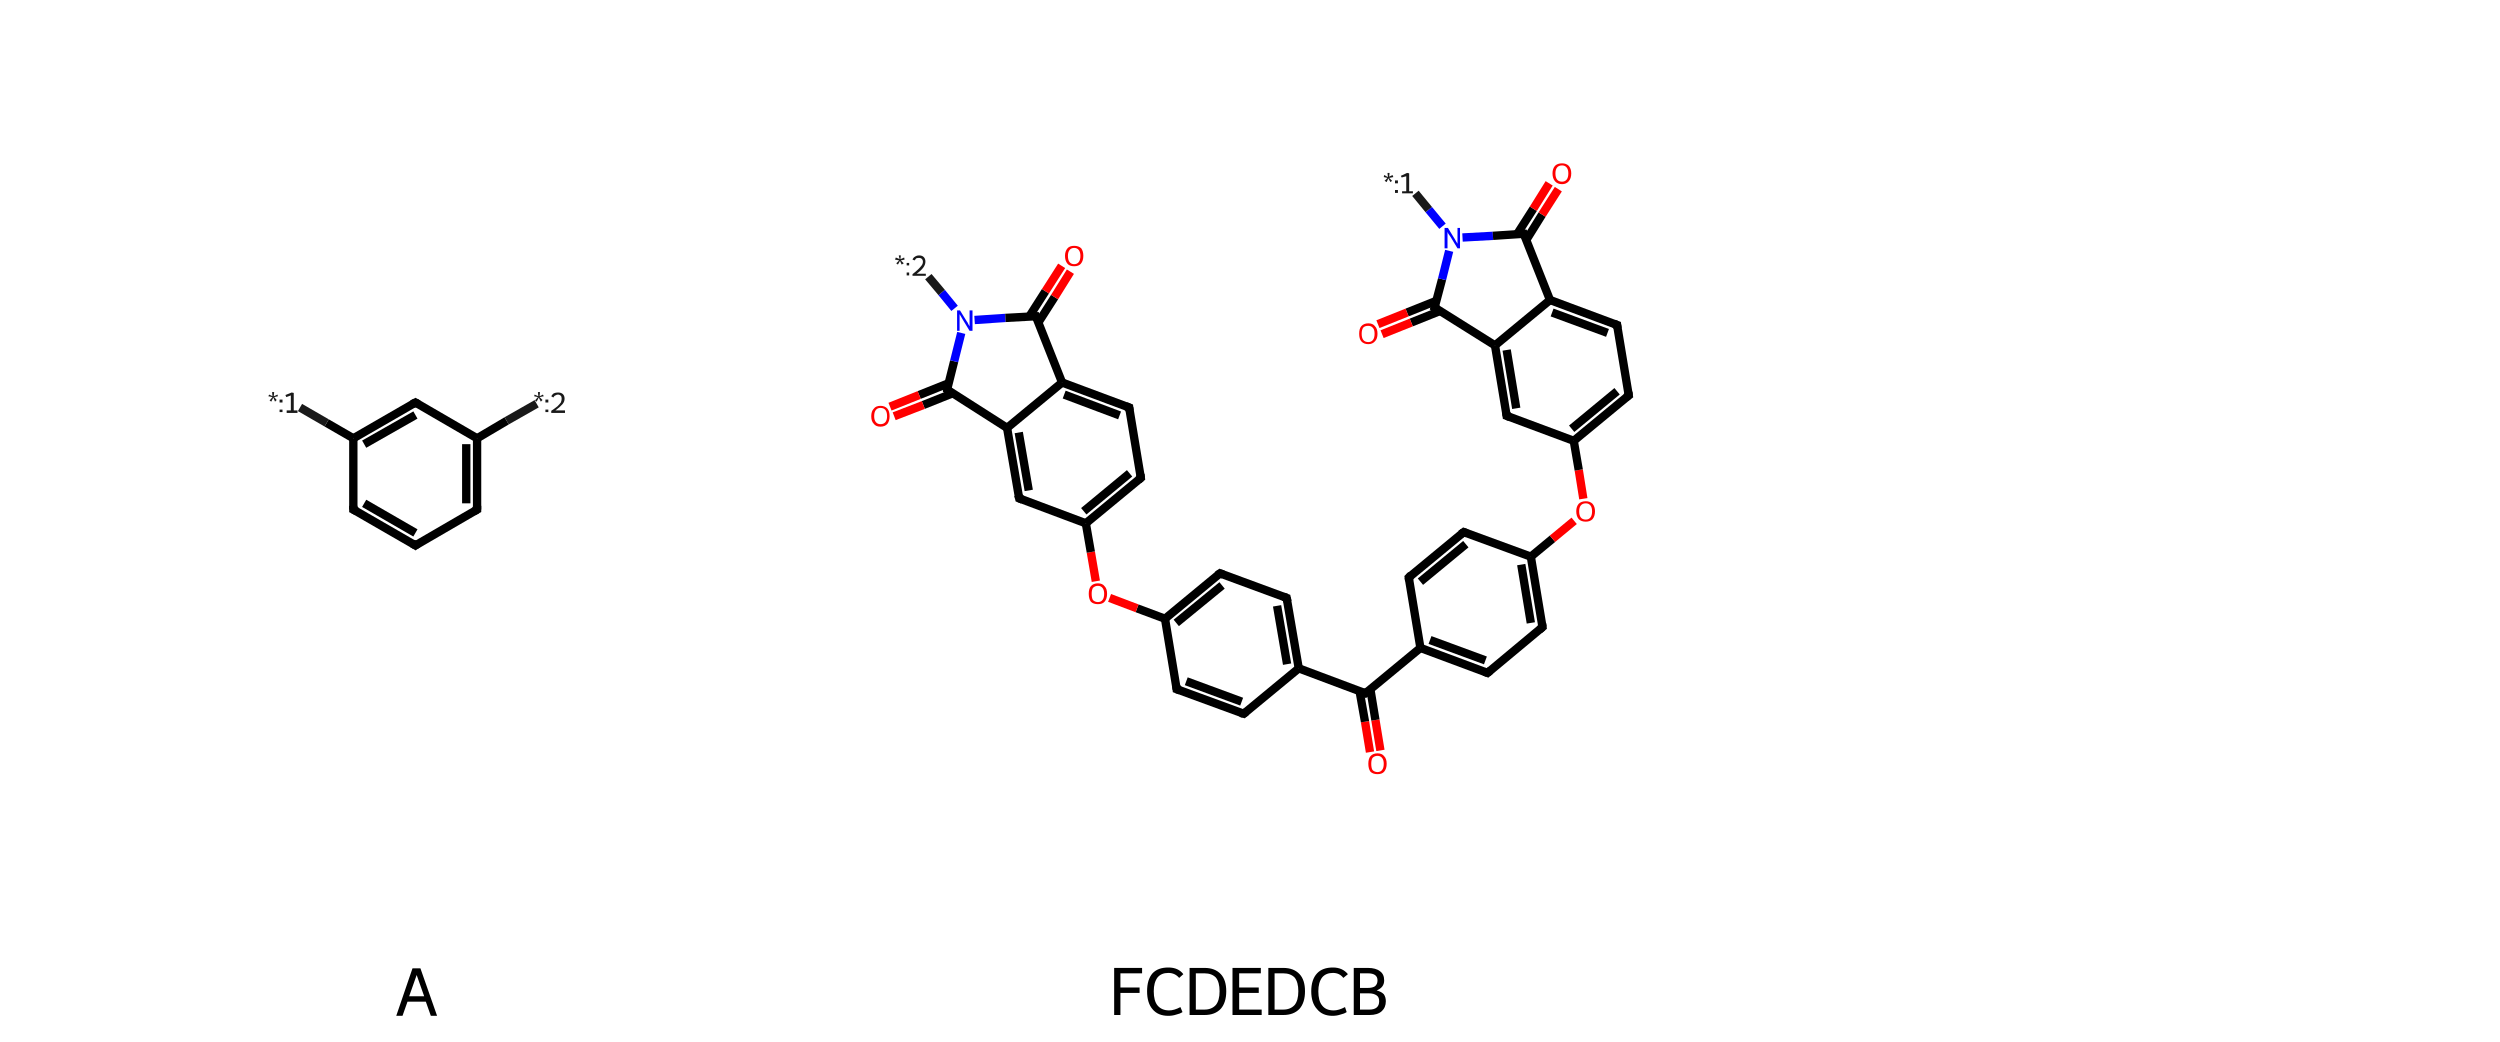 <?xml version='1.0' encoding='iso-8859-1'?>
<svg version='1.1' baseProfile='full'
              xmlns='http://www.w3.org/2000/svg'
                      xmlns:rdkit='http://www.rdkit.org/xml'
                      xmlns:xlink='http://www.w3.org/1999/xlink'
                  xml:space='preserve'
width='600px' height='250px' viewBox='0 0 600 250'>
<!-- END OF HEADER -->
<rect style='opacity:1.0;fill:#FFFFFF;stroke:none' width='600.0' height='250.0' x='0.0' y='0.0'> </rect>
<path class='bond-0 atom-0 atom-1' d='M 99.7,130.9 L 84.8,122.3' style='fill:none;fill-rule:evenodd;stroke:#000000;stroke-width:2.0px;stroke-linecap:butt;stroke-linejoin:miter;stroke-opacity:1' />
<path class='bond-0 atom-0 atom-1' d='M 99.7,127.9 L 87.4,120.8' style='fill:none;fill-rule:evenodd;stroke:#000000;stroke-width:2.0px;stroke-linecap:butt;stroke-linejoin:miter;stroke-opacity:1' />
<path class='bond-1 atom-1 atom-2' d='M 84.8,122.3 L 84.8,105.2' style='fill:none;fill-rule:evenodd;stroke:#000000;stroke-width:2.0px;stroke-linecap:butt;stroke-linejoin:miter;stroke-opacity:1' />
<path class='bond-2 atom-2 atom-3' d='M 84.8,105.2 L 78.4,101.5' style='fill:none;fill-rule:evenodd;stroke:#000000;stroke-width:2.0px;stroke-linecap:butt;stroke-linejoin:miter;stroke-opacity:1' />
<path class='bond-2 atom-2 atom-3' d='M 78.4,101.5 L 72.0,97.8' style='fill:none;fill-rule:evenodd;stroke:#191919;stroke-width:2.0px;stroke-linecap:butt;stroke-linejoin:miter;stroke-opacity:1' />
<path class='bond-3 atom-2 atom-4' d='M 84.8,105.2 L 99.7,96.6' style='fill:none;fill-rule:evenodd;stroke:#000000;stroke-width:2.0px;stroke-linecap:butt;stroke-linejoin:miter;stroke-opacity:1' />
<path class='bond-3 atom-2 atom-4' d='M 87.4,106.6 L 99.7,99.6' style='fill:none;fill-rule:evenodd;stroke:#000000;stroke-width:2.0px;stroke-linecap:butt;stroke-linejoin:miter;stroke-opacity:1' />
<path class='bond-4 atom-4 atom-5' d='M 99.7,96.6 L 114.5,105.2' style='fill:none;fill-rule:evenodd;stroke:#000000;stroke-width:2.0px;stroke-linecap:butt;stroke-linejoin:miter;stroke-opacity:1' />
<path class='bond-5 atom-5 atom-6' d='M 114.5,105.2 L 121.6,101.0' style='fill:none;fill-rule:evenodd;stroke:#000000;stroke-width:2.0px;stroke-linecap:butt;stroke-linejoin:miter;stroke-opacity:1' />
<path class='bond-5 atom-5 atom-6' d='M 121.6,101.0 L 128.8,96.9' style='fill:none;fill-rule:evenodd;stroke:#191919;stroke-width:2.0px;stroke-linecap:butt;stroke-linejoin:miter;stroke-opacity:1' />
<path class='bond-6 atom-5 atom-7' d='M 114.5,105.2 L 114.5,122.3' style='fill:none;fill-rule:evenodd;stroke:#000000;stroke-width:2.0px;stroke-linecap:butt;stroke-linejoin:miter;stroke-opacity:1' />
<path class='bond-6 atom-5 atom-7' d='M 111.9,106.6 L 111.9,120.8' style='fill:none;fill-rule:evenodd;stroke:#000000;stroke-width:2.0px;stroke-linecap:butt;stroke-linejoin:miter;stroke-opacity:1' />
<path class='bond-7 atom-7 atom-0' d='M 114.5,122.3 L 99.7,130.9' style='fill:none;fill-rule:evenodd;stroke:#000000;stroke-width:2.0px;stroke-linecap:butt;stroke-linejoin:miter;stroke-opacity:1' />
<path d='M 98.9,130.4 L 99.7,130.9 L 100.4,130.4' style='fill:none;stroke:#000000;stroke-width:2.0px;stroke-linecap:butt;stroke-linejoin:miter;stroke-opacity:1;' />
<path d='M 85.6,122.7 L 84.8,122.3 L 84.8,121.4' style='fill:none;stroke:#000000;stroke-width:2.0px;stroke-linecap:butt;stroke-linejoin:miter;stroke-opacity:1;' />
<path d='M 98.9,97.0 L 99.7,96.6 L 100.4,97.0' style='fill:none;stroke:#000000;stroke-width:2.0px;stroke-linecap:butt;stroke-linejoin:miter;stroke-opacity:1;' />
<path d='M 114.5,121.4 L 114.5,122.3 L 113.8,122.7' style='fill:none;stroke:#000000;stroke-width:2.0px;stroke-linecap:butt;stroke-linejoin:miter;stroke-opacity:1;' />
<path class='atom-3' d='M 64.7 96.1
L 65.4 95.3
L 64.4 95.1
L 64.6 94.7
L 65.4 95.1
L 65.3 94.1
L 65.8 94.1
L 65.7 95.1
L 66.6 94.7
L 66.7 95.1
L 65.8 95.3
L 66.4 96.0
L 66.0 96.4
L 65.6 95.4
L 65.1 96.4
L 64.7 96.1
' fill='#191919'/>
<path class='atom-3' d='M 67.1 98.3
L 67.8 98.3
L 67.8 98.9
L 67.1 98.9
L 67.1 98.3
M 67.1 95.9
L 67.8 95.9
L 67.8 96.6
L 67.1 96.6
L 67.1 95.9
' fill='#191919'/>
<path class='atom-3' d='M 68.8 98.5
L 69.8 98.5
L 69.8 94.9
L 68.7 95.3
L 68.5 94.8
L 70.0 94.2
L 70.5 94.3
L 70.5 98.5
L 71.4 98.5
L 71.4 99.1
L 68.8 99.1
L 68.8 98.5
' fill='#191919'/>
<path class='atom-6' d='M 128.4 96.1
L 129.1 95.3
L 128.2 95.1
L 128.3 94.7
L 129.2 95.1
L 129.1 94.1
L 129.6 94.1
L 129.5 95.1
L 130.3 94.7
L 130.5 95.1
L 129.5 95.3
L 130.2 96.0
L 129.8 96.4
L 129.3 95.4
L 128.8 96.4
L 128.4 96.1
' fill='#191919'/>
<path class='atom-6' d='M 130.9 98.3
L 131.6 98.3
L 131.6 98.9
L 130.9 98.9
L 130.9 98.3
M 130.9 95.9
L 131.6 95.9
L 131.6 96.6
L 130.9 96.6
L 130.9 95.9
' fill='#191919'/>
<path class='atom-6' d='M 132.3 95.1
Q 132.5 94.7, 132.9 94.4
Q 133.4 94.2, 133.9 94.2
Q 134.7 94.2, 135.1 94.6
Q 135.5 95.0, 135.5 95.7
Q 135.5 96.4, 135.0 97.0
Q 134.4 97.7, 133.3 98.5
L 135.6 98.5
L 135.6 99.1
L 132.3 99.1
L 132.3 98.6
Q 133.2 98.0, 133.8 97.5
Q 134.3 97.0, 134.6 96.6
Q 134.8 96.1, 134.8 95.7
Q 134.8 95.2, 134.6 95.0
Q 134.3 94.7, 133.9 94.7
Q 133.6 94.7, 133.3 94.9
Q 133.0 95.0, 132.8 95.4
L 132.3 95.1
' fill='#191919'/>
<path class='legend' d='M 103.4 243.8
L 102.2 240.4
L 97.8 240.4
L 96.6 243.8
L 95.1 243.8
L 99.0 232.4
L 100.9 232.4
L 104.9 243.8
L 103.4 243.8
M 98.2 239.1
L 101.8 239.1
L 100.0 234.0
L 98.2 239.1
' fill='#000000'/>
<path class='bond-0 atom-0 atom-1' d='M 328.8,180.5 L 327.6,173.2' style='fill:none;fill-rule:evenodd;stroke:#FF0000;stroke-width:2.0px;stroke-linecap:butt;stroke-linejoin:miter;stroke-opacity:1' />
<path class='bond-0 atom-0 atom-1' d='M 327.6,173.2 L 326.3,165.9' style='fill:none;fill-rule:evenodd;stroke:#000000;stroke-width:2.0px;stroke-linecap:butt;stroke-linejoin:miter;stroke-opacity:1' />
<path class='bond-0 atom-0 atom-1' d='M 331.3,180.1 L 330.1,172.8' style='fill:none;fill-rule:evenodd;stroke:#FF0000;stroke-width:2.0px;stroke-linecap:butt;stroke-linejoin:miter;stroke-opacity:1' />
<path class='bond-0 atom-0 atom-1' d='M 330.1,172.8 L 328.9,165.5' style='fill:none;fill-rule:evenodd;stroke:#000000;stroke-width:2.0px;stroke-linecap:butt;stroke-linejoin:miter;stroke-opacity:1' />
<path class='bond-1 atom-1 atom-2' d='M 327.7,166.4 L 340.9,155.5' style='fill:none;fill-rule:evenodd;stroke:#000000;stroke-width:2.0px;stroke-linecap:butt;stroke-linejoin:miter;stroke-opacity:1' />
<path class='bond-2 atom-2 atom-3' d='M 340.9,155.5 L 357.0,161.5' style='fill:none;fill-rule:evenodd;stroke:#000000;stroke-width:2.0px;stroke-linecap:butt;stroke-linejoin:miter;stroke-opacity:1' />
<path class='bond-2 atom-2 atom-3' d='M 343.2,153.6 L 356.5,158.5' style='fill:none;fill-rule:evenodd;stroke:#000000;stroke-width:2.0px;stroke-linecap:butt;stroke-linejoin:miter;stroke-opacity:1' />
<path class='bond-3 atom-3 atom-4' d='M 357.0,161.5 L 370.2,150.5' style='fill:none;fill-rule:evenodd;stroke:#000000;stroke-width:2.0px;stroke-linecap:butt;stroke-linejoin:miter;stroke-opacity:1' />
<path class='bond-4 atom-4 atom-5' d='M 370.2,150.5 L 367.4,133.6' style='fill:none;fill-rule:evenodd;stroke:#000000;stroke-width:2.0px;stroke-linecap:butt;stroke-linejoin:miter;stroke-opacity:1' />
<path class='bond-4 atom-4 atom-5' d='M 367.4,149.5 L 365.1,135.5' style='fill:none;fill-rule:evenodd;stroke:#000000;stroke-width:2.0px;stroke-linecap:butt;stroke-linejoin:miter;stroke-opacity:1' />
<path class='bond-5 atom-5 atom-6' d='M 367.4,133.6 L 372.6,129.3' style='fill:none;fill-rule:evenodd;stroke:#000000;stroke-width:2.0px;stroke-linecap:butt;stroke-linejoin:miter;stroke-opacity:1' />
<path class='bond-5 atom-5 atom-6' d='M 372.6,129.3 L 377.8,125.0' style='fill:none;fill-rule:evenodd;stroke:#FF0000;stroke-width:2.0px;stroke-linecap:butt;stroke-linejoin:miter;stroke-opacity:1' />
<path class='bond-6 atom-6 atom-7' d='M 380.0,119.7 L 378.9,112.8' style='fill:none;fill-rule:evenodd;stroke:#FF0000;stroke-width:2.0px;stroke-linecap:butt;stroke-linejoin:miter;stroke-opacity:1' />
<path class='bond-6 atom-6 atom-7' d='M 378.9,112.8 L 377.7,105.8' style='fill:none;fill-rule:evenodd;stroke:#000000;stroke-width:2.0px;stroke-linecap:butt;stroke-linejoin:miter;stroke-opacity:1' />
<path class='bond-7 atom-7 atom-8' d='M 377.7,105.8 L 390.9,94.9' style='fill:none;fill-rule:evenodd;stroke:#000000;stroke-width:2.0px;stroke-linecap:butt;stroke-linejoin:miter;stroke-opacity:1' />
<path class='bond-7 atom-7 atom-8' d='M 377.2,102.9 L 388.1,93.9' style='fill:none;fill-rule:evenodd;stroke:#000000;stroke-width:2.0px;stroke-linecap:butt;stroke-linejoin:miter;stroke-opacity:1' />
<path class='bond-8 atom-8 atom-9' d='M 390.9,94.9 L 388.1,78.0' style='fill:none;fill-rule:evenodd;stroke:#000000;stroke-width:2.0px;stroke-linecap:butt;stroke-linejoin:miter;stroke-opacity:1' />
<path class='bond-9 atom-9 atom-10' d='M 388.1,78.0 L 372.0,72.0' style='fill:none;fill-rule:evenodd;stroke:#000000;stroke-width:2.0px;stroke-linecap:butt;stroke-linejoin:miter;stroke-opacity:1' />
<path class='bond-9 atom-9 atom-10' d='M 385.8,79.9 L 372.5,75.0' style='fill:none;fill-rule:evenodd;stroke:#000000;stroke-width:2.0px;stroke-linecap:butt;stroke-linejoin:miter;stroke-opacity:1' />
<path class='bond-10 atom-10 atom-11' d='M 372.0,72.0 L 358.8,82.9' style='fill:none;fill-rule:evenodd;stroke:#000000;stroke-width:2.0px;stroke-linecap:butt;stroke-linejoin:miter;stroke-opacity:1' />
<path class='bond-11 atom-11 atom-12' d='M 358.8,82.9 L 361.6,99.8' style='fill:none;fill-rule:evenodd;stroke:#000000;stroke-width:2.0px;stroke-linecap:butt;stroke-linejoin:miter;stroke-opacity:1' />
<path class='bond-11 atom-11 atom-12' d='M 361.6,84.0 L 363.9,98.0' style='fill:none;fill-rule:evenodd;stroke:#000000;stroke-width:2.0px;stroke-linecap:butt;stroke-linejoin:miter;stroke-opacity:1' />
<path class='bond-12 atom-11 atom-13' d='M 358.8,82.9 L 344.3,73.8' style='fill:none;fill-rule:evenodd;stroke:#000000;stroke-width:2.0px;stroke-linecap:butt;stroke-linejoin:miter;stroke-opacity:1' />
<path class='bond-13 atom-13 atom-14' d='M 344.7,72.2 L 337.7,75.0' style='fill:none;fill-rule:evenodd;stroke:#000000;stroke-width:2.0px;stroke-linecap:butt;stroke-linejoin:miter;stroke-opacity:1' />
<path class='bond-13 atom-13 atom-14' d='M 337.7,75.0 L 330.7,77.8' style='fill:none;fill-rule:evenodd;stroke:#FF0000;stroke-width:2.0px;stroke-linecap:butt;stroke-linejoin:miter;stroke-opacity:1' />
<path class='bond-13 atom-13 atom-14' d='M 345.7,74.6 L 338.7,77.4' style='fill:none;fill-rule:evenodd;stroke:#000000;stroke-width:2.0px;stroke-linecap:butt;stroke-linejoin:miter;stroke-opacity:1' />
<path class='bond-13 atom-13 atom-14' d='M 338.7,77.4 L 331.7,80.2' style='fill:none;fill-rule:evenodd;stroke:#FF0000;stroke-width:2.0px;stroke-linecap:butt;stroke-linejoin:miter;stroke-opacity:1' />
<path class='bond-14 atom-13 atom-15' d='M 344.3,73.8 L 346.1,67.0' style='fill:none;fill-rule:evenodd;stroke:#000000;stroke-width:2.0px;stroke-linecap:butt;stroke-linejoin:miter;stroke-opacity:1' />
<path class='bond-14 atom-13 atom-15' d='M 346.1,67.0 L 347.8,60.2' style='fill:none;fill-rule:evenodd;stroke:#0000FF;stroke-width:2.0px;stroke-linecap:butt;stroke-linejoin:miter;stroke-opacity:1' />
<path class='bond-15 atom-15 atom-16' d='M 346.2,54.3 L 342.9,50.3' style='fill:none;fill-rule:evenodd;stroke:#0000FF;stroke-width:2.0px;stroke-linecap:butt;stroke-linejoin:miter;stroke-opacity:1' />
<path class='bond-15 atom-15 atom-16' d='M 342.9,50.3 L 339.7,46.4' style='fill:none;fill-rule:evenodd;stroke:#191919;stroke-width:2.0px;stroke-linecap:butt;stroke-linejoin:miter;stroke-opacity:1' />
<path class='bond-16 atom-15 atom-17' d='M 351.0,57.0 L 358.3,56.6' style='fill:none;fill-rule:evenodd;stroke:#0000FF;stroke-width:2.0px;stroke-linecap:butt;stroke-linejoin:miter;stroke-opacity:1' />
<path class='bond-16 atom-15 atom-17' d='M 358.3,56.6 L 365.7,56.1' style='fill:none;fill-rule:evenodd;stroke:#000000;stroke-width:2.0px;stroke-linecap:butt;stroke-linejoin:miter;stroke-opacity:1' />
<path class='bond-17 atom-17 atom-18' d='M 366.3,57.6 L 370.1,51.5' style='fill:none;fill-rule:evenodd;stroke:#000000;stroke-width:2.0px;stroke-linecap:butt;stroke-linejoin:miter;stroke-opacity:1' />
<path class='bond-17 atom-17 atom-18' d='M 370.1,51.5 L 374.0,45.4' style='fill:none;fill-rule:evenodd;stroke:#FF0000;stroke-width:2.0px;stroke-linecap:butt;stroke-linejoin:miter;stroke-opacity:1' />
<path class='bond-17 atom-17 atom-18' d='M 364.1,56.2 L 368.0,50.1' style='fill:none;fill-rule:evenodd;stroke:#000000;stroke-width:2.0px;stroke-linecap:butt;stroke-linejoin:miter;stroke-opacity:1' />
<path class='bond-17 atom-17 atom-18' d='M 368.0,50.1 L 371.8,44.0' style='fill:none;fill-rule:evenodd;stroke:#FF0000;stroke-width:2.0px;stroke-linecap:butt;stroke-linejoin:miter;stroke-opacity:1' />
<path class='bond-18 atom-5 atom-19' d='M 367.4,133.6 L 351.3,127.7' style='fill:none;fill-rule:evenodd;stroke:#000000;stroke-width:2.0px;stroke-linecap:butt;stroke-linejoin:miter;stroke-opacity:1' />
<path class='bond-19 atom-19 atom-20' d='M 351.3,127.7 L 338.1,138.6' style='fill:none;fill-rule:evenodd;stroke:#000000;stroke-width:2.0px;stroke-linecap:butt;stroke-linejoin:miter;stroke-opacity:1' />
<path class='bond-19 atom-19 atom-20' d='M 351.8,130.6 L 340.9,139.6' style='fill:none;fill-rule:evenodd;stroke:#000000;stroke-width:2.0px;stroke-linecap:butt;stroke-linejoin:miter;stroke-opacity:1' />
<path class='bond-20 atom-1 atom-21' d='M 327.7,166.4 L 311.7,160.4' style='fill:none;fill-rule:evenodd;stroke:#000000;stroke-width:2.0px;stroke-linecap:butt;stroke-linejoin:miter;stroke-opacity:1' />
<path class='bond-21 atom-21 atom-22' d='M 311.7,160.4 L 308.8,143.5' style='fill:none;fill-rule:evenodd;stroke:#000000;stroke-width:2.0px;stroke-linecap:butt;stroke-linejoin:miter;stroke-opacity:1' />
<path class='bond-21 atom-21 atom-22' d='M 308.9,159.4 L 306.5,145.4' style='fill:none;fill-rule:evenodd;stroke:#000000;stroke-width:2.0px;stroke-linecap:butt;stroke-linejoin:miter;stroke-opacity:1' />
<path class='bond-22 atom-22 atom-23' d='M 308.8,143.5 L 292.8,137.6' style='fill:none;fill-rule:evenodd;stroke:#000000;stroke-width:2.0px;stroke-linecap:butt;stroke-linejoin:miter;stroke-opacity:1' />
<path class='bond-23 atom-23 atom-24' d='M 292.8,137.6 L 279.6,148.5' style='fill:none;fill-rule:evenodd;stroke:#000000;stroke-width:2.0px;stroke-linecap:butt;stroke-linejoin:miter;stroke-opacity:1' />
<path class='bond-23 atom-23 atom-24' d='M 293.3,140.5 L 282.3,149.5' style='fill:none;fill-rule:evenodd;stroke:#000000;stroke-width:2.0px;stroke-linecap:butt;stroke-linejoin:miter;stroke-opacity:1' />
<path class='bond-24 atom-24 atom-25' d='M 279.6,148.5 L 272.9,146.0' style='fill:none;fill-rule:evenodd;stroke:#000000;stroke-width:2.0px;stroke-linecap:butt;stroke-linejoin:miter;stroke-opacity:1' />
<path class='bond-24 atom-24 atom-25' d='M 272.9,146.0 L 266.3,143.5' style='fill:none;fill-rule:evenodd;stroke:#FF0000;stroke-width:2.0px;stroke-linecap:butt;stroke-linejoin:miter;stroke-opacity:1' />
<path class='bond-25 atom-25 atom-26' d='M 263.0,139.5 L 261.8,132.5' style='fill:none;fill-rule:evenodd;stroke:#FF0000;stroke-width:2.0px;stroke-linecap:butt;stroke-linejoin:miter;stroke-opacity:1' />
<path class='bond-25 atom-25 atom-26' d='M 261.8,132.5 L 260.6,125.6' style='fill:none;fill-rule:evenodd;stroke:#000000;stroke-width:2.0px;stroke-linecap:butt;stroke-linejoin:miter;stroke-opacity:1' />
<path class='bond-26 atom-26 atom-27' d='M 260.6,125.6 L 273.8,114.7' style='fill:none;fill-rule:evenodd;stroke:#000000;stroke-width:2.0px;stroke-linecap:butt;stroke-linejoin:miter;stroke-opacity:1' />
<path class='bond-26 atom-26 atom-27' d='M 260.1,122.7 L 271.1,113.6' style='fill:none;fill-rule:evenodd;stroke:#000000;stroke-width:2.0px;stroke-linecap:butt;stroke-linejoin:miter;stroke-opacity:1' />
<path class='bond-27 atom-27 atom-28' d='M 273.8,114.7 L 271.0,97.8' style='fill:none;fill-rule:evenodd;stroke:#000000;stroke-width:2.0px;stroke-linecap:butt;stroke-linejoin:miter;stroke-opacity:1' />
<path class='bond-28 atom-28 atom-29' d='M 271.0,97.8 L 254.9,91.8' style='fill:none;fill-rule:evenodd;stroke:#000000;stroke-width:2.0px;stroke-linecap:butt;stroke-linejoin:miter;stroke-opacity:1' />
<path class='bond-28 atom-28 atom-29' d='M 268.7,99.7 L 255.4,94.7' style='fill:none;fill-rule:evenodd;stroke:#000000;stroke-width:2.0px;stroke-linecap:butt;stroke-linejoin:miter;stroke-opacity:1' />
<path class='bond-29 atom-29 atom-30' d='M 254.9,91.8 L 241.7,102.7' style='fill:none;fill-rule:evenodd;stroke:#000000;stroke-width:2.0px;stroke-linecap:butt;stroke-linejoin:miter;stroke-opacity:1' />
<path class='bond-30 atom-30 atom-31' d='M 241.7,102.7 L 244.6,119.6' style='fill:none;fill-rule:evenodd;stroke:#000000;stroke-width:2.0px;stroke-linecap:butt;stroke-linejoin:miter;stroke-opacity:1' />
<path class='bond-30 atom-30 atom-31' d='M 244.5,103.8 L 246.9,117.7' style='fill:none;fill-rule:evenodd;stroke:#000000;stroke-width:2.0px;stroke-linecap:butt;stroke-linejoin:miter;stroke-opacity:1' />
<path class='bond-31 atom-30 atom-32' d='M 241.7,102.7 L 227.3,93.5' style='fill:none;fill-rule:evenodd;stroke:#000000;stroke-width:2.0px;stroke-linecap:butt;stroke-linejoin:miter;stroke-opacity:1' />
<path class='bond-32 atom-32 atom-33' d='M 227.6,92.0 L 220.6,94.8' style='fill:none;fill-rule:evenodd;stroke:#000000;stroke-width:2.0px;stroke-linecap:butt;stroke-linejoin:miter;stroke-opacity:1' />
<path class='bond-32 atom-32 atom-33' d='M 220.6,94.8 L 213.6,97.6' style='fill:none;fill-rule:evenodd;stroke:#FF0000;stroke-width:2.0px;stroke-linecap:butt;stroke-linejoin:miter;stroke-opacity:1' />
<path class='bond-32 atom-32 atom-33' d='M 228.6,94.4 L 221.6,97.2' style='fill:none;fill-rule:evenodd;stroke:#000000;stroke-width:2.0px;stroke-linecap:butt;stroke-linejoin:miter;stroke-opacity:1' />
<path class='bond-32 atom-32 atom-33' d='M 221.6,97.2 L 214.6,99.9' style='fill:none;fill-rule:evenodd;stroke:#FF0000;stroke-width:2.0px;stroke-linecap:butt;stroke-linejoin:miter;stroke-opacity:1' />
<path class='bond-33 atom-32 atom-34' d='M 227.3,93.5 L 229.0,86.7' style='fill:none;fill-rule:evenodd;stroke:#000000;stroke-width:2.0px;stroke-linecap:butt;stroke-linejoin:miter;stroke-opacity:1' />
<path class='bond-33 atom-32 atom-34' d='M 229.0,86.7 L 230.7,79.9' style='fill:none;fill-rule:evenodd;stroke:#0000FF;stroke-width:2.0px;stroke-linecap:butt;stroke-linejoin:miter;stroke-opacity:1' />
<path class='bond-34 atom-34 atom-35' d='M 229.1,74.0 L 226.0,70.2' style='fill:none;fill-rule:evenodd;stroke:#0000FF;stroke-width:2.0px;stroke-linecap:butt;stroke-linejoin:miter;stroke-opacity:1' />
<path class='bond-34 atom-34 atom-35' d='M 226.0,70.2 L 222.8,66.4' style='fill:none;fill-rule:evenodd;stroke:#191919;stroke-width:2.0px;stroke-linecap:butt;stroke-linejoin:miter;stroke-opacity:1' />
<path class='bond-35 atom-34 atom-36' d='M 233.9,76.8 L 241.3,76.3' style='fill:none;fill-rule:evenodd;stroke:#0000FF;stroke-width:2.0px;stroke-linecap:butt;stroke-linejoin:miter;stroke-opacity:1' />
<path class='bond-35 atom-34 atom-36' d='M 241.3,76.3 L 248.6,75.9' style='fill:none;fill-rule:evenodd;stroke:#000000;stroke-width:2.0px;stroke-linecap:butt;stroke-linejoin:miter;stroke-opacity:1' />
<path class='bond-36 atom-36 atom-37' d='M 249.2,77.4 L 253.1,71.3' style='fill:none;fill-rule:evenodd;stroke:#000000;stroke-width:2.0px;stroke-linecap:butt;stroke-linejoin:miter;stroke-opacity:1' />
<path class='bond-36 atom-36 atom-37' d='M 253.1,71.3 L 256.9,65.2' style='fill:none;fill-rule:evenodd;stroke:#FF0000;stroke-width:2.0px;stroke-linecap:butt;stroke-linejoin:miter;stroke-opacity:1' />
<path class='bond-36 atom-36 atom-37' d='M 247.0,76.0 L 250.9,69.9' style='fill:none;fill-rule:evenodd;stroke:#000000;stroke-width:2.0px;stroke-linecap:butt;stroke-linejoin:miter;stroke-opacity:1' />
<path class='bond-36 atom-36 atom-37' d='M 250.9,69.9 L 254.8,63.8' style='fill:none;fill-rule:evenodd;stroke:#FF0000;stroke-width:2.0px;stroke-linecap:butt;stroke-linejoin:miter;stroke-opacity:1' />
<path class='bond-37 atom-24 atom-38' d='M 279.6,148.5 L 282.4,165.4' style='fill:none;fill-rule:evenodd;stroke:#000000;stroke-width:2.0px;stroke-linecap:butt;stroke-linejoin:miter;stroke-opacity:1' />
<path class='bond-38 atom-38 atom-39' d='M 282.4,165.4 L 298.5,171.3' style='fill:none;fill-rule:evenodd;stroke:#000000;stroke-width:2.0px;stroke-linecap:butt;stroke-linejoin:miter;stroke-opacity:1' />
<path class='bond-38 atom-38 atom-39' d='M 284.7,163.5 L 298.0,168.4' style='fill:none;fill-rule:evenodd;stroke:#000000;stroke-width:2.0px;stroke-linecap:butt;stroke-linejoin:miter;stroke-opacity:1' />
<path class='bond-39 atom-20 atom-2' d='M 338.1,138.6 L 340.9,155.5' style='fill:none;fill-rule:evenodd;stroke:#000000;stroke-width:2.0px;stroke-linecap:butt;stroke-linejoin:miter;stroke-opacity:1' />
<path class='bond-40 atom-39 atom-21' d='M 298.5,171.3 L 311.7,160.4' style='fill:none;fill-rule:evenodd;stroke:#000000;stroke-width:2.0px;stroke-linecap:butt;stroke-linejoin:miter;stroke-opacity:1' />
<path class='bond-41 atom-12 atom-7' d='M 361.6,99.8 L 377.7,105.8' style='fill:none;fill-rule:evenodd;stroke:#000000;stroke-width:2.0px;stroke-linecap:butt;stroke-linejoin:miter;stroke-opacity:1' />
<path class='bond-42 atom-31 atom-26' d='M 244.6,119.6 L 260.6,125.6' style='fill:none;fill-rule:evenodd;stroke:#000000;stroke-width:2.0px;stroke-linecap:butt;stroke-linejoin:miter;stroke-opacity:1' />
<path class='bond-43 atom-17 atom-10' d='M 365.7,56.1 L 372.0,72.0' style='fill:none;fill-rule:evenodd;stroke:#000000;stroke-width:2.0px;stroke-linecap:butt;stroke-linejoin:miter;stroke-opacity:1' />
<path class='bond-44 atom-36 atom-29' d='M 248.6,75.9 L 254.9,91.8' style='fill:none;fill-rule:evenodd;stroke:#000000;stroke-width:2.0px;stroke-linecap:butt;stroke-linejoin:miter;stroke-opacity:1' />
<path d='M 328.4,165.9 L 327.7,166.4 L 326.9,166.1' style='fill:none;stroke:#000000;stroke-width:2.0px;stroke-linecap:butt;stroke-linejoin:miter;stroke-opacity:1;' />
<path d='M 356.2,161.2 L 357.0,161.5 L 357.7,160.9' style='fill:none;stroke:#000000;stroke-width:2.0px;stroke-linecap:butt;stroke-linejoin:miter;stroke-opacity:1;' />
<path d='M 369.5,151.1 L 370.2,150.5 L 370.1,149.7' style='fill:none;stroke:#000000;stroke-width:2.0px;stroke-linecap:butt;stroke-linejoin:miter;stroke-opacity:1;' />
<path d='M 390.2,95.4 L 390.9,94.9 L 390.8,94.1' style='fill:none;stroke:#000000;stroke-width:2.0px;stroke-linecap:butt;stroke-linejoin:miter;stroke-opacity:1;' />
<path d='M 388.2,78.8 L 388.1,78.0 L 387.3,77.7' style='fill:none;stroke:#000000;stroke-width:2.0px;stroke-linecap:butt;stroke-linejoin:miter;stroke-opacity:1;' />
<path d='M 361.5,99.0 L 361.6,99.8 L 362.4,100.1' style='fill:none;stroke:#000000;stroke-width:2.0px;stroke-linecap:butt;stroke-linejoin:miter;stroke-opacity:1;' />
<path d='M 345.0,74.2 L 344.3,73.8 L 344.4,73.4' style='fill:none;stroke:#000000;stroke-width:2.0px;stroke-linecap:butt;stroke-linejoin:miter;stroke-opacity:1;' />
<path d='M 365.3,56.1 L 365.7,56.1 L 366.0,56.9' style='fill:none;stroke:#000000;stroke-width:2.0px;stroke-linecap:butt;stroke-linejoin:miter;stroke-opacity:1;' />
<path d='M 352.1,128.0 L 351.3,127.7 L 350.6,128.2' style='fill:none;stroke:#000000;stroke-width:2.0px;stroke-linecap:butt;stroke-linejoin:miter;stroke-opacity:1;' />
<path d='M 338.7,138.0 L 338.1,138.6 L 338.2,139.4' style='fill:none;stroke:#000000;stroke-width:2.0px;stroke-linecap:butt;stroke-linejoin:miter;stroke-opacity:1;' />
<path d='M 309.0,144.4 L 308.8,143.5 L 308.0,143.2' style='fill:none;stroke:#000000;stroke-width:2.0px;stroke-linecap:butt;stroke-linejoin:miter;stroke-opacity:1;' />
<path d='M 293.6,137.9 L 292.8,137.6 L 292.1,138.1' style='fill:none;stroke:#000000;stroke-width:2.0px;stroke-linecap:butt;stroke-linejoin:miter;stroke-opacity:1;' />
<path d='M 273.2,115.2 L 273.8,114.7 L 273.7,113.8' style='fill:none;stroke:#000000;stroke-width:2.0px;stroke-linecap:butt;stroke-linejoin:miter;stroke-opacity:1;' />
<path d='M 271.1,98.6 L 271.0,97.8 L 270.2,97.5' style='fill:none;stroke:#000000;stroke-width:2.0px;stroke-linecap:butt;stroke-linejoin:miter;stroke-opacity:1;' />
<path d='M 244.4,118.8 L 244.6,119.6 L 245.4,119.9' style='fill:none;stroke:#000000;stroke-width:2.0px;stroke-linecap:butt;stroke-linejoin:miter;stroke-opacity:1;' />
<path d='M 228.0,94.0 L 227.3,93.5 L 227.3,93.2' style='fill:none;stroke:#000000;stroke-width:2.0px;stroke-linecap:butt;stroke-linejoin:miter;stroke-opacity:1;' />
<path d='M 248.3,75.9 L 248.6,75.9 L 248.9,76.7' style='fill:none;stroke:#000000;stroke-width:2.0px;stroke-linecap:butt;stroke-linejoin:miter;stroke-opacity:1;' />
<path d='M 282.3,164.5 L 282.4,165.4 L 283.2,165.7' style='fill:none;stroke:#000000;stroke-width:2.0px;stroke-linecap:butt;stroke-linejoin:miter;stroke-opacity:1;' />
<path d='M 297.7,171.1 L 298.5,171.3 L 299.1,170.8' style='fill:none;stroke:#000000;stroke-width:2.0px;stroke-linecap:butt;stroke-linejoin:miter;stroke-opacity:1;' />
<path class='atom-0' d='M 328.4 183.3
Q 328.4 182.1, 328.9 181.5
Q 329.5 180.8, 330.6 180.8
Q 331.7 180.8, 332.2 181.5
Q 332.8 182.1, 332.8 183.3
Q 332.8 184.5, 332.2 185.2
Q 331.7 185.8, 330.6 185.8
Q 329.5 185.8, 328.9 185.2
Q 328.4 184.5, 328.4 183.3
M 330.6 185.3
Q 331.3 185.3, 331.7 184.8
Q 332.1 184.3, 332.1 183.3
Q 332.1 182.4, 331.7 181.9
Q 331.3 181.4, 330.6 181.4
Q 329.9 181.4, 329.4 181.9
Q 329.1 182.4, 329.1 183.3
Q 329.1 184.3, 329.4 184.8
Q 329.9 185.3, 330.6 185.3
' fill='#FF0000'/>
<path class='atom-6' d='M 378.3 122.7
Q 378.3 121.6, 378.9 120.9
Q 379.5 120.3, 380.6 120.3
Q 381.6 120.3, 382.2 120.9
Q 382.8 121.6, 382.8 122.7
Q 382.8 123.9, 382.2 124.6
Q 381.6 125.2, 380.6 125.2
Q 379.5 125.2, 378.9 124.6
Q 378.3 123.9, 378.3 122.7
M 380.6 124.7
Q 381.3 124.7, 381.7 124.2
Q 382.1 123.7, 382.1 122.7
Q 382.1 121.8, 381.7 121.3
Q 381.3 120.8, 380.6 120.8
Q 379.8 120.8, 379.4 121.3
Q 379.0 121.8, 379.0 122.7
Q 379.0 123.7, 379.4 124.2
Q 379.8 124.7, 380.6 124.7
' fill='#FF0000'/>
<path class='atom-14' d='M 326.2 80.1
Q 326.2 78.9, 326.7 78.3
Q 327.3 77.6, 328.4 77.6
Q 329.5 77.6, 330.0 78.3
Q 330.6 78.9, 330.6 80.1
Q 330.6 81.3, 330.0 81.9
Q 329.4 82.6, 328.4 82.6
Q 327.3 82.6, 326.7 81.9
Q 326.2 81.3, 326.2 80.1
M 328.4 82.1
Q 329.1 82.1, 329.5 81.6
Q 329.9 81.1, 329.9 80.1
Q 329.9 79.1, 329.5 78.7
Q 329.1 78.2, 328.4 78.2
Q 327.6 78.2, 327.2 78.6
Q 326.8 79.1, 326.8 80.1
Q 326.8 81.1, 327.2 81.6
Q 327.6 82.1, 328.4 82.1
' fill='#FF0000'/>
<path class='atom-15' d='M 347.5 54.7
L 349.1 57.3
Q 349.3 57.6, 349.5 58.0
Q 349.8 58.5, 349.8 58.5
L 349.8 54.7
L 350.4 54.7
L 350.4 59.6
L 349.8 59.6
L 348.1 56.8
Q 347.9 56.5, 347.6 56.1
Q 347.4 55.7, 347.4 55.6
L 347.4 59.6
L 346.7 59.6
L 346.7 54.7
L 347.5 54.7
' fill='#0000FF'/>
<path class='atom-16' d='M 332.3 43.4
L 333.0 42.7
L 332.1 42.5
L 332.2 42.0
L 333.1 42.5
L 333.0 41.5
L 333.5 41.5
L 333.4 42.4
L 334.2 42.0
L 334.4 42.5
L 333.4 42.7
L 334.1 43.4
L 333.7 43.7
L 333.2 42.8
L 332.8 43.7
L 332.3 43.4
' fill='#191919'/>
<path class='atom-16' d='M 334.8 45.6
L 335.5 45.6
L 335.5 46.3
L 334.8 46.3
L 334.8 45.6
M 334.8 43.3
L 335.5 43.3
L 335.5 44.0
L 334.8 44.0
L 334.8 43.3
' fill='#191919'/>
<path class='atom-16' d='M 336.5 45.9
L 337.5 45.9
L 337.5 42.3
L 336.4 42.6
L 336.2 42.2
L 337.7 41.5
L 338.2 41.6
L 338.2 45.9
L 339.1 45.9
L 339.1 46.4
L 336.5 46.4
L 336.5 45.9
' fill='#191919'/>
<path class='atom-18' d='M 372.6 41.6
Q 372.6 40.5, 373.2 39.8
Q 373.8 39.2, 374.9 39.2
Q 375.9 39.2, 376.5 39.8
Q 377.1 40.5, 377.1 41.6
Q 377.1 42.8, 376.5 43.5
Q 375.9 44.2, 374.9 44.2
Q 373.8 44.2, 373.2 43.5
Q 372.6 42.8, 372.6 41.6
M 374.9 43.6
Q 375.6 43.6, 376.0 43.1
Q 376.4 42.6, 376.4 41.6
Q 376.4 40.7, 376.0 40.2
Q 375.6 39.7, 374.9 39.7
Q 374.1 39.7, 373.7 40.2
Q 373.3 40.7, 373.3 41.6
Q 373.3 42.6, 373.7 43.1
Q 374.1 43.6, 374.9 43.6
' fill='#FF0000'/>
<path class='atom-25' d='M 261.3 142.5
Q 261.3 141.3, 261.8 140.7
Q 262.4 140.0, 263.5 140.0
Q 264.6 140.0, 265.1 140.7
Q 265.7 141.3, 265.7 142.5
Q 265.7 143.7, 265.1 144.4
Q 264.6 145.0, 263.5 145.0
Q 262.4 145.0, 261.8 144.4
Q 261.3 143.7, 261.3 142.5
M 263.5 144.5
Q 264.2 144.5, 264.6 144.0
Q 265.0 143.5, 265.0 142.5
Q 265.0 141.6, 264.6 141.1
Q 264.2 140.6, 263.5 140.6
Q 262.8 140.6, 262.3 141.1
Q 262.0 141.6, 262.0 142.5
Q 262.0 143.5, 262.3 144.0
Q 262.8 144.5, 263.5 144.5
' fill='#FF0000'/>
<path class='atom-33' d='M 209.1 99.9
Q 209.1 98.7, 209.7 98.1
Q 210.2 97.4, 211.3 97.4
Q 212.4 97.4, 213.0 98.1
Q 213.5 98.7, 213.5 99.9
Q 213.5 101.0, 213.0 101.7
Q 212.4 102.4, 211.3 102.4
Q 210.2 102.4, 209.7 101.7
Q 209.1 101.1, 209.1 99.9
M 211.3 101.8
Q 212.1 101.8, 212.5 101.3
Q 212.9 100.8, 212.9 99.9
Q 212.9 98.9, 212.5 98.4
Q 212.1 97.9, 211.3 97.9
Q 210.6 97.9, 210.2 98.4
Q 209.8 98.9, 209.8 99.9
Q 209.8 100.8, 210.2 101.3
Q 210.6 101.8, 211.3 101.8
' fill='#FF0000'/>
<path class='atom-34' d='M 230.4 74.5
L 232.0 77.1
Q 232.2 77.3, 232.4 77.8
Q 232.7 78.3, 232.7 78.3
L 232.7 74.5
L 233.4 74.5
L 233.4 79.4
L 232.7 79.4
L 231.0 76.6
Q 230.8 76.2, 230.6 75.9
Q 230.4 75.5, 230.3 75.4
L 230.3 79.4
L 229.7 79.4
L 229.7 74.5
L 230.4 74.5
' fill='#0000FF'/>
<path class='atom-35' d='M 215.1 63.2
L 215.8 62.5
L 214.8 62.3
L 215.0 61.8
L 215.9 62.2
L 215.7 61.3
L 216.2 61.3
L 216.1 62.2
L 217.0 61.8
L 217.1 62.3
L 216.2 62.5
L 216.9 63.2
L 216.4 63.5
L 216.0 62.6
L 215.5 63.5
L 215.1 63.2
' fill='#191919'/>
<path class='atom-35' d='M 217.6 65.4
L 218.2 65.4
L 218.2 66.1
L 217.6 66.1
L 217.6 65.4
M 217.6 63.1
L 218.2 63.1
L 218.2 63.7
L 217.6 63.7
L 217.6 63.1
' fill='#191919'/>
<path class='atom-35' d='M 219.0 62.3
Q 219.2 61.8, 219.6 61.6
Q 220.0 61.3, 220.6 61.3
Q 221.3 61.3, 221.7 61.7
Q 222.1 62.1, 222.1 62.8
Q 222.1 63.5, 221.6 64.2
Q 221.1 64.9, 220.0 65.7
L 222.2 65.7
L 222.2 66.2
L 219.0 66.2
L 219.0 65.8
Q 219.9 65.1, 220.4 64.6
Q 220.9 64.1, 221.2 63.7
Q 221.5 63.3, 221.5 62.8
Q 221.5 62.4, 221.2 62.1
Q 221.0 61.9, 220.6 61.9
Q 220.2 61.9, 219.9 62.0
Q 219.7 62.2, 219.5 62.5
L 219.0 62.3
' fill='#191919'/>
<path class='atom-37' d='M 255.6 61.4
Q 255.6 60.3, 256.2 59.6
Q 256.7 59.0, 257.8 59.0
Q 258.9 59.0, 259.5 59.6
Q 260.0 60.3, 260.0 61.4
Q 260.0 62.6, 259.4 63.3
Q 258.9 63.9, 257.8 63.9
Q 256.7 63.9, 256.2 63.3
Q 255.6 62.6, 255.6 61.4
M 257.8 63.4
Q 258.5 63.4, 258.9 62.9
Q 259.3 62.4, 259.3 61.4
Q 259.3 60.5, 258.9 60.0
Q 258.5 59.5, 257.8 59.5
Q 257.1 59.5, 256.7 60.0
Q 256.3 60.5, 256.3 61.4
Q 256.3 62.4, 256.7 62.9
Q 257.1 63.4, 257.8 63.4
' fill='#FF0000'/>
<path class='legend' d='M 267.4 232.3
L 274.1 232.3
L 274.1 233.6
L 268.9 233.6
L 268.9 237.0
L 273.5 237.0
L 273.5 238.3
L 268.9 238.3
L 268.9 243.6
L 267.4 243.6
L 267.4 232.3
' fill='#000000'/>
<path class='legend' d='M 275.3 237.9
Q 275.3 235.1, 276.6 233.6
Q 277.9 232.2, 280.4 232.2
Q 282.8 232.2, 284.0 233.8
L 283.0 234.7
Q 282.0 233.5, 280.4 233.5
Q 278.7 233.5, 277.8 234.6
Q 276.9 235.8, 276.9 237.9
Q 276.9 240.2, 277.8 241.3
Q 278.8 242.5, 280.6 242.5
Q 281.8 242.5, 283.3 241.7
L 283.8 242.9
Q 283.2 243.3, 282.3 243.5
Q 281.4 243.8, 280.4 243.8
Q 277.9 243.8, 276.6 242.2
Q 275.3 240.7, 275.3 237.9
' fill='#000000'/>
<path class='legend' d='M 289.1 232.3
Q 291.6 232.3, 293.0 233.8
Q 294.3 235.2, 294.3 237.9
Q 294.3 240.6, 293.0 242.1
Q 291.6 243.6, 289.1 243.6
L 285.5 243.6
L 285.5 232.3
L 289.1 232.3
M 289.1 242.3
Q 290.8 242.3, 291.8 241.2
Q 292.7 240.1, 292.7 237.9
Q 292.7 235.7, 291.8 234.6
Q 290.8 233.6, 289.1 233.6
L 287.0 233.6
L 287.0 242.3
L 289.1 242.3
' fill='#000000'/>
<path class='legend' d='M 295.8 232.3
L 302.6 232.3
L 302.6 233.6
L 297.4 233.6
L 297.4 237.0
L 302.1 237.0
L 302.1 238.3
L 297.4 238.3
L 297.4 242.3
L 302.8 242.3
L 302.8 243.6
L 295.8 243.6
L 295.8 232.3
' fill='#000000'/>
<path class='legend' d='M 308.0 232.3
Q 310.5 232.3, 311.9 233.8
Q 313.2 235.2, 313.2 237.9
Q 313.2 240.6, 311.9 242.1
Q 310.5 243.6, 308.0 243.6
L 304.4 243.6
L 304.4 232.3
L 308.0 232.3
M 308.0 242.3
Q 309.7 242.3, 310.7 241.2
Q 311.6 240.1, 311.6 237.9
Q 311.6 235.7, 310.7 234.6
Q 309.7 233.6, 308.0 233.6
L 305.9 233.6
L 305.9 242.3
L 308.0 242.3
' fill='#000000'/>
<path class='legend' d='M 314.7 237.9
Q 314.7 235.1, 316.1 233.6
Q 317.4 232.2, 319.9 232.2
Q 322.2 232.2, 323.5 233.8
L 322.4 234.7
Q 321.5 233.5, 319.9 233.5
Q 318.2 233.5, 317.3 234.6
Q 316.4 235.8, 316.4 237.9
Q 316.4 240.2, 317.3 241.3
Q 318.2 242.5, 320.1 242.5
Q 321.3 242.5, 322.8 241.7
L 323.2 242.9
Q 322.6 243.3, 321.7 243.5
Q 320.8 243.8, 319.8 243.8
Q 317.4 243.8, 316.1 242.2
Q 314.7 240.7, 314.7 237.9
' fill='#000000'/>
<path class='legend' d='M 330.4 237.7
Q 331.5 238.0, 332.1 238.6
Q 332.6 239.3, 332.6 240.3
Q 332.6 241.8, 331.6 242.7
Q 330.6 243.6, 328.7 243.6
L 324.9 243.6
L 324.9 232.3
L 328.3 232.3
Q 330.2 232.3, 331.2 233.1
Q 332.2 233.8, 332.2 235.3
Q 332.2 237.0, 330.4 237.7
M 326.4 233.6
L 326.4 237.1
L 328.3 237.1
Q 329.4 237.1, 330.0 236.7
Q 330.6 236.2, 330.6 235.3
Q 330.6 233.6, 328.3 233.6
L 326.4 233.6
M 328.7 242.3
Q 329.8 242.3, 330.4 241.8
Q 331.0 241.3, 331.0 240.3
Q 331.0 239.3, 330.4 238.9
Q 329.7 238.4, 328.5 238.4
L 326.4 238.4
L 326.4 242.3
L 328.7 242.3
' fill='#000000'/>
</svg>
